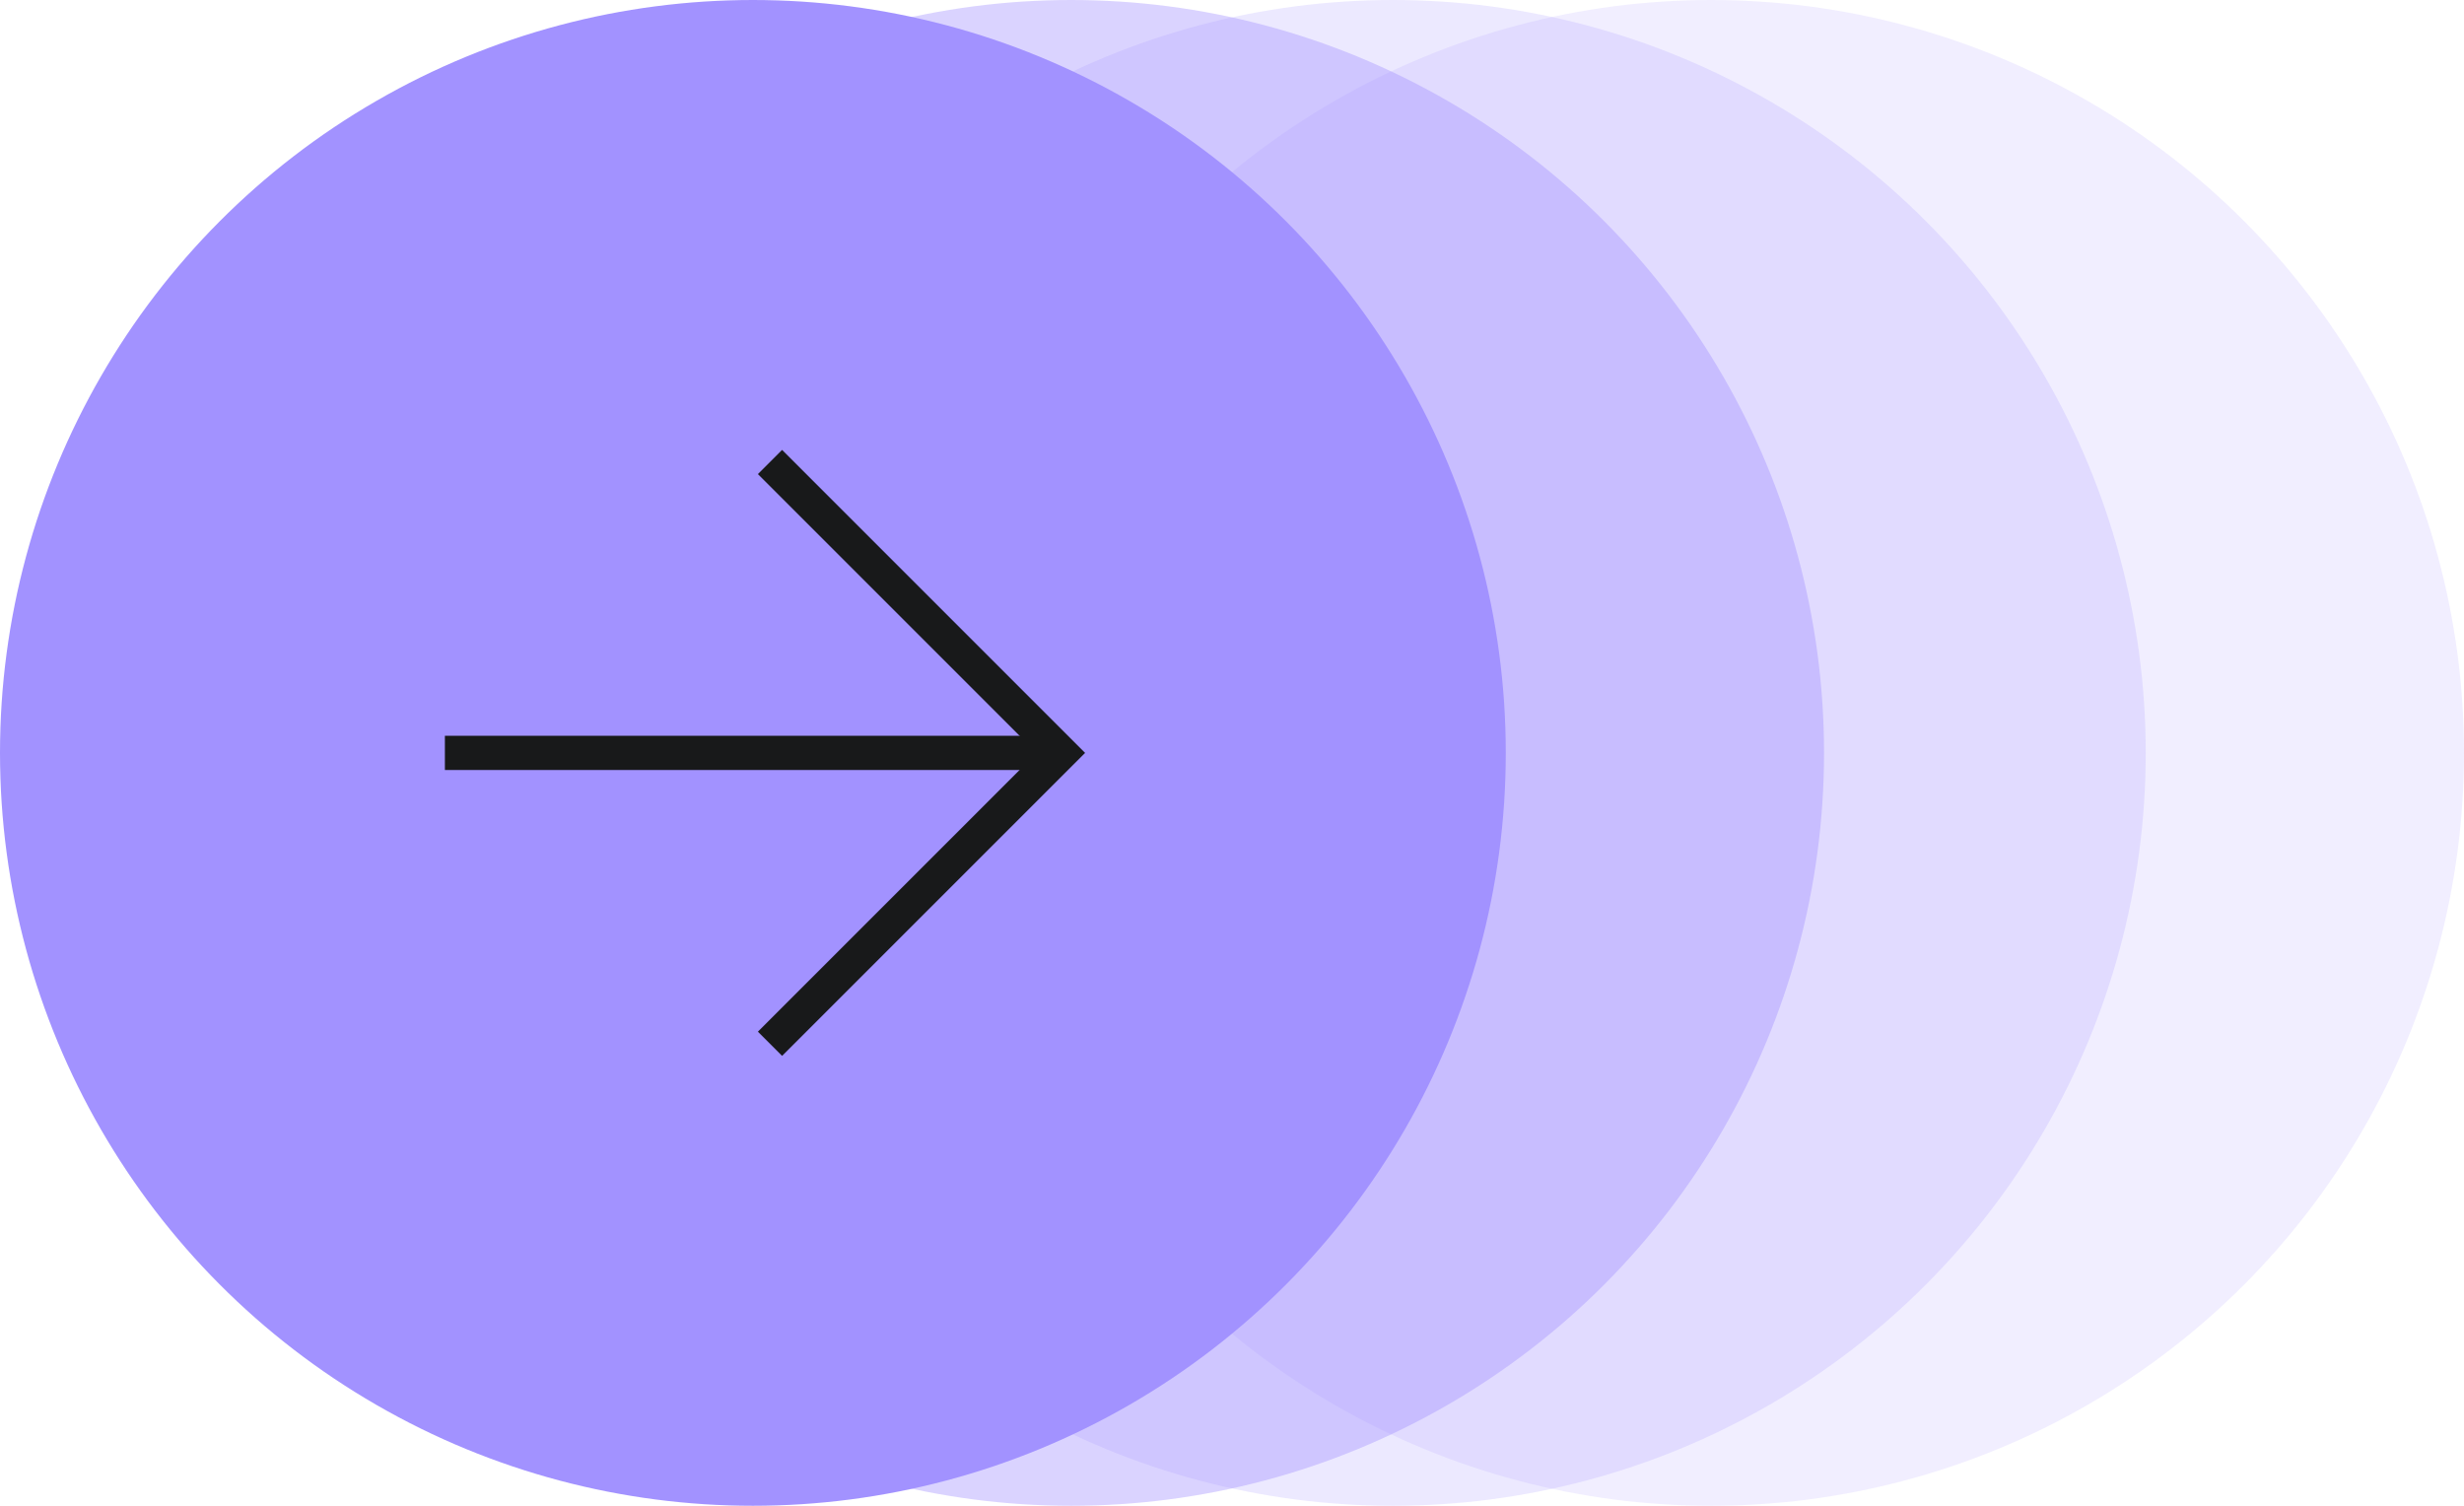 <?xml version="1.0" encoding="utf-8"?>
<!-- Generator: Adobe Illustrator 22.0.0, SVG Export Plug-In . SVG Version: 6.00 Build 0)  -->
<svg version="1.1" id="Layer_1" xmlns="http://www.w3.org/2000/svg" xmlns:xlink="http://www.w3.org/1999/xlink" x="0px" y="0px"
	 viewBox="0 0 72 44" style="enable-background:new 0 0 72 44;" xml:space="preserve">
<style type="text/css">
	.st0{opacity:0.15;fill:#A292FF;enable-background:new    ;}
	.st1{opacity:0.2;fill:#A292FF;enable-background:new    ;}
	.st2{opacity:0.4;fill:#A292FF;enable-background:new    ;}
	.st3{fill:#A292FF;}
	.st4{fill:none;stroke:#18191A;stroke-miterlimit:10;}
</style>
<circle class="st0" cx="50" cy="22" r="22"/>
<circle class="st1" cx="40.7" cy="22" r="22"/>
<circle class="st2" cx="31.3" cy="22" r="22"/>
<circle class="st3" cx="22" cy="22" r="22"/>
<g>
	<polyline class="st4" points="22.5,13.5 31,22 22.5,30.5 	"/>
	<line class="st4" x1="13" y1="22" x2="30.5" y2="22"/>
</g>
</svg>

